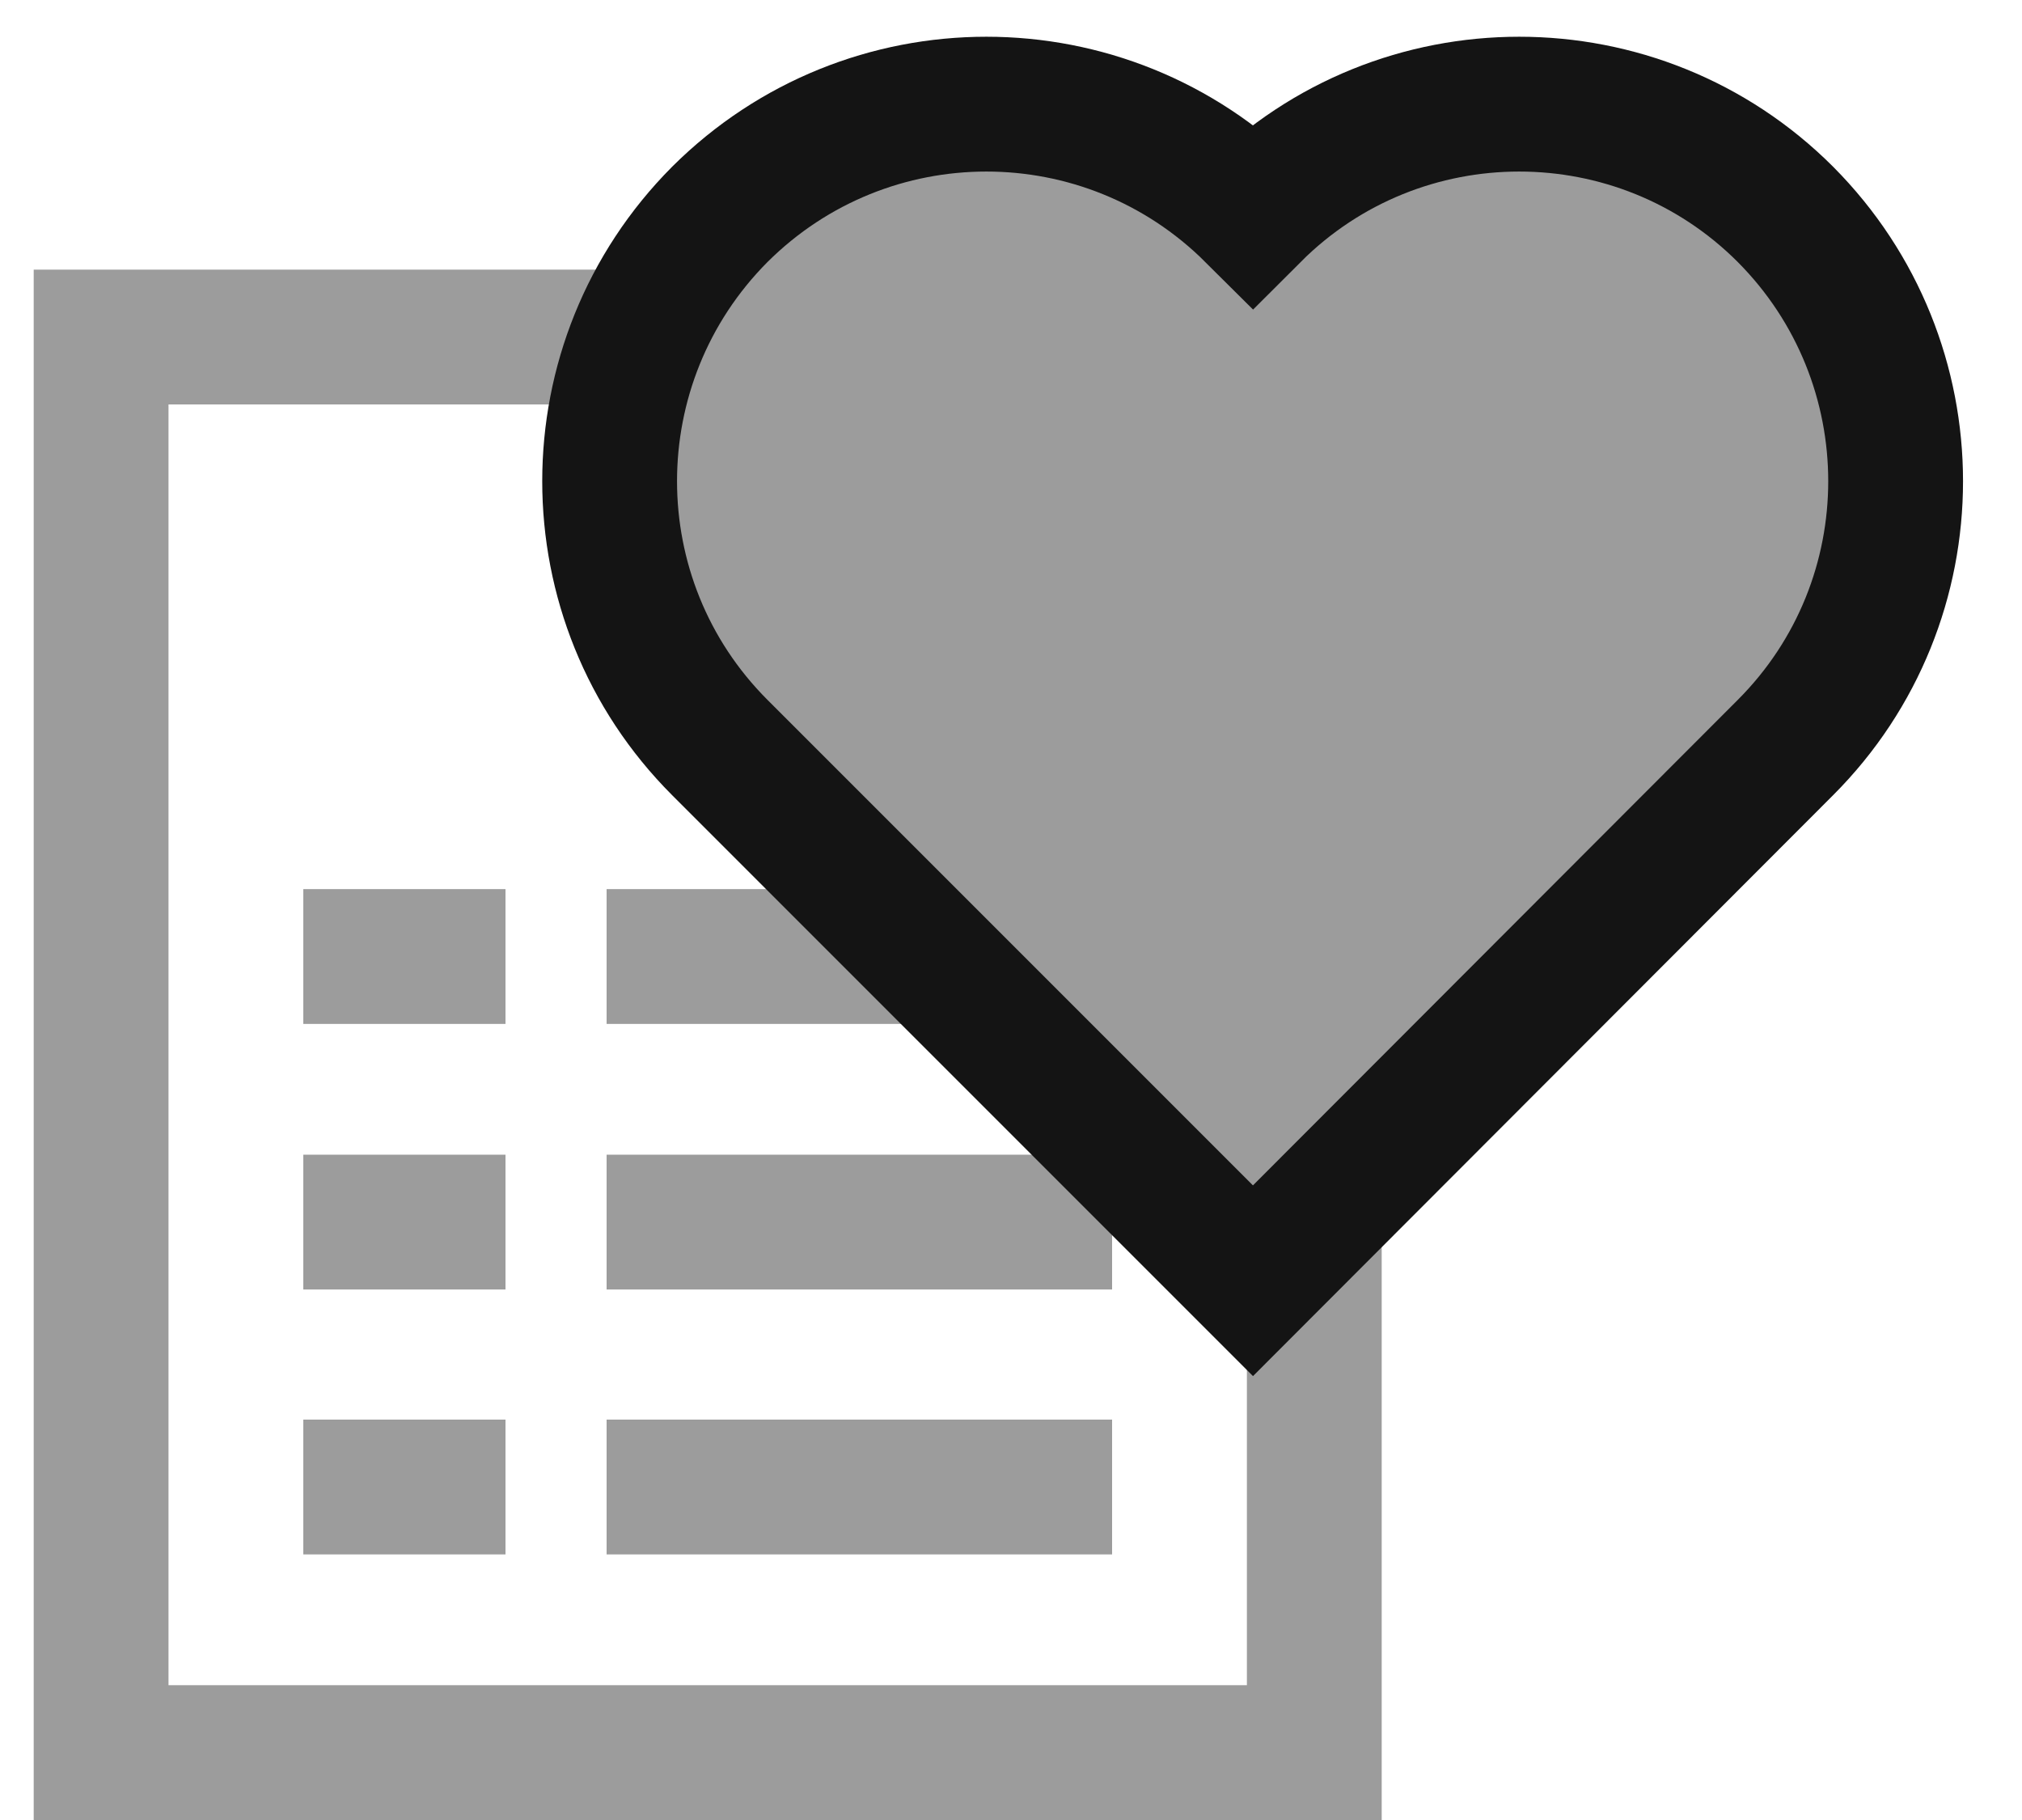 <?xml version="1.0" encoding="UTF-8"?>
<!DOCTYPE svg PUBLIC "-//W3C//DTD SVG 1.1//EN" "http://www.w3.org/Graphics/SVG/1.1/DTD/svg11.dtd">
<svg xmlns="http://www.w3.org/2000/svg" xmlns:xlink="http://www.w3.org/1999/xlink" version="1.1" width="30px" height="27px" viewBox="-0.5 -0.5 30 27" style="background-color: rgb(255, 255, 255);"><defs/><g><path d="M 1 4.5 L 19 4.5 L 19 25.5 L 1 25.5 Z M 4 13.69 L 7 13.69 M 8.5 13.69 L 16 13.69 M 4 17.63 L 7 17.63 M 8.5 17.63 L 16 17.63 M 4 21.56 L 7 21.56 M 8.5 21.56 L 16 21.56" fill="none" stroke="#9c9c9c" stroke-width="2" stroke-miterlimit="10" pointer-events="all"/><path d="M 10.18 10.59 C 8 8.41 8 4.87 10.18 2.68 C 12.37 0.5 15.9 0.5 18.09 2.68 C 20.27 0.5 23.81 0.5 25.99 2.68 C 28.17 4.87 28.17 8.41 25.99 10.59 L 18.09 18.5 Z Z" fill="#9c9c9c" stroke="#141414" stroke-width="2" stroke-miterlimit="10" pointer-events="all"/></g></svg>